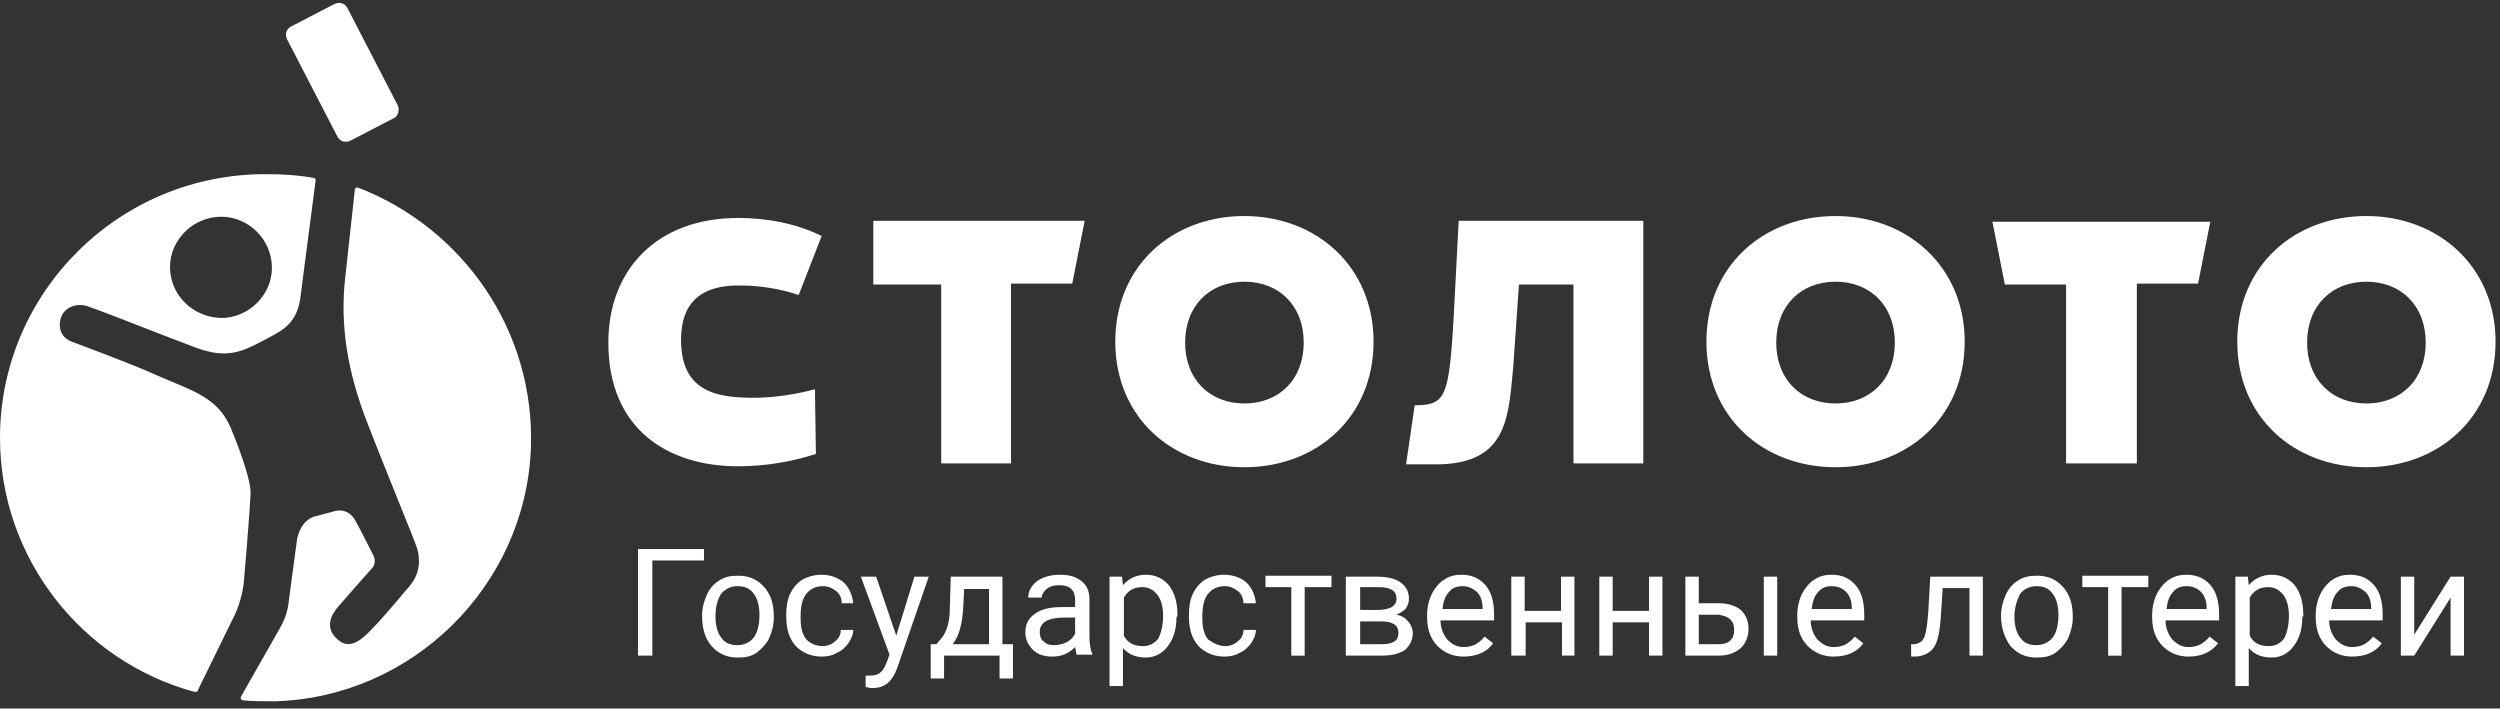 <svg width="187" height="53" viewBox="0 0 187 53" fill="none" xmlns="http://www.w3.org/2000/svg">
<rect x="0" y="0" width="187" height="53" fill="#333333" stroke="none"/>
<path fill-rule="evenodd" clip-rule="evenodd" d="M26.186 10.536L29.477 8.828C29.763 8.686 29.906 8.259 29.763 7.903L25.971 0.572C25.756 0.216 25.399 0.145 25.041 0.287L21.75 1.995C21.392 2.209 21.32 2.565 21.463 2.92L25.256 10.251C25.47 10.607 25.828 10.678 26.186 10.536ZM18.244 43.491C18.173 44.274 17.887 45.342 17.529 46.053L14.81 51.605C14.81 51.747 14.667 51.747 14.524 51.747C6.153 49.47 -0 41.783 -0 32.744C-0 21.854 8.943 12.957 19.962 13.028C21.178 13.028 22.323 13.1 23.467 13.313C23.539 13.313 23.61 13.384 23.61 13.456C23.498 14.388 23.228 16.435 22.976 18.346C22.748 20.082 22.534 21.705 22.466 22.281C22.21 24.128 21.209 24.664 20.182 25.215C20.061 25.28 19.939 25.345 19.818 25.413L19.718 25.465C18.125 26.293 16.978 26.889 14.595 25.982C12.866 25.333 11.509 24.802 10.334 24.343C8.932 23.795 7.789 23.348 6.582 22.922C5.867 22.637 4.865 22.922 4.579 23.705C4.293 24.488 4.579 25.27 5.366 25.555C5.366 25.555 9.373 27.05 11.018 27.762C11.63 28.038 12.2 28.275 12.727 28.494C14.91 29.402 16.378 30.012 17.243 31.961C17.744 33.171 18.745 35.733 18.745 36.872C18.674 38.509 18.244 43.491 18.244 43.491ZM39.708 33.597C39.279 43.846 30.837 52.174 20.534 52.458C19.747 52.458 18.96 52.458 18.173 52.387C18.029 52.387 17.958 52.174 18.029 52.102L20.82 47.191C21.249 46.48 21.535 45.768 21.607 44.914L22.179 40.644C22.251 39.789 22.68 38.935 23.467 38.651L24.826 38.295C25.613 38.01 26.257 38.295 26.615 39.007C26.901 39.505 27.617 40.928 27.903 41.497L27.903 41.498C28.118 41.853 28.046 42.281 27.831 42.494C27.477 42.898 27.167 43.247 26.876 43.575C26.347 44.173 25.882 44.698 25.327 45.341C24.755 45.982 24.254 46.978 25.256 47.832C26.186 48.686 27.116 47.761 27.688 47.191C28.404 46.48 29.549 45.127 30.264 44.273C30.908 43.562 31.266 43.063 31.337 42.138C31.337 41.782 31.337 41.426 31.194 40.999C31.061 40.6 30.537 39.301 29.863 37.631L29.863 37.63L29.863 37.63C29.095 35.724 28.131 33.334 27.331 31.248C26.043 27.832 25.399 24.345 25.828 20.715L26.544 14.167C26.544 14.095 26.615 14.024 26.758 14.024C34.557 17.014 40.066 24.701 39.708 33.597ZM16.17 16.23C14.095 16.443 12.521 18.294 12.736 20.358C12.95 22.422 14.811 23.916 16.885 23.774C18.96 23.56 20.534 21.71 20.32 19.646C20.105 17.582 18.245 16.016 16.17 16.23ZM177.008 16.159C171.642 16.159 167.349 19.86 167.349 25.554C167.349 31.248 171.642 34.949 177.008 34.949C182.374 34.949 186.667 31.248 186.667 25.554C186.667 19.931 182.374 16.159 177.008 16.159ZM172.572 25.625C172.572 28.401 174.432 30.18 177.008 30.18C179.584 30.18 181.444 28.401 181.444 25.625C181.444 22.849 179.584 21.07 177.008 21.07C174.432 21.07 172.572 22.849 172.572 25.625ZM137.299 16.159C131.933 16.159 127.641 19.86 127.641 25.554C127.641 31.248 131.933 34.949 137.299 34.949C142.666 34.949 146.958 31.248 146.958 25.554C146.958 19.931 142.666 16.159 137.299 16.159ZM132.863 25.625C132.863 28.401 134.724 30.18 137.299 30.18C139.875 30.18 141.735 28.401 141.735 25.625C141.735 22.849 139.875 21.07 137.299 21.07C134.724 21.07 132.863 22.849 132.863 25.625ZM109.109 16.514H122.918V34.663H117.695V21.283H113.617L113.187 27.475C113.172 27.642 113.156 27.808 113.141 27.973L113.141 27.974C112.813 31.549 112.521 34.734 107.392 34.734H105.174L105.818 30.322C108.41 30.259 108.432 29.807 108.896 20.623C108.957 19.412 109.026 18.048 109.109 16.514ZM83.424 25.554C83.424 19.86 87.717 16.159 93.083 16.159C98.449 16.159 102.742 19.931 102.742 25.554C102.742 31.248 98.449 34.949 93.083 34.949C87.717 34.949 83.424 31.248 83.424 25.554ZM93.083 30.18C90.507 30.18 88.647 28.401 88.647 25.625C88.647 22.849 90.507 21.07 93.083 21.07C95.658 21.07 97.519 22.849 97.519 25.625C97.519 28.401 95.658 30.18 93.083 30.18ZM56.379 29.754C53.517 29.754 50.941 29.256 50.941 25.412C50.941 22.637 52.444 21.284 55.449 21.355C56.88 21.355 58.526 21.64 59.742 22.067L61.459 17.654C59.599 16.729 57.381 16.302 55.234 16.302C49.081 16.302 45.504 20.217 45.504 25.626C45.504 32.103 49.94 34.879 55.234 34.879C57.238 34.879 59.313 34.523 61.03 33.953L60.958 29.113C59.67 29.469 57.953 29.754 56.379 29.754ZM65.323 16.514H81.134L80.204 21.211H75.625V34.663H70.402V21.283H65.323V16.514ZM165.331 16.585L165.346 16.514V16.585H165.331ZM149.033 16.585H165.331L164.415 21.211H159.836V34.663H154.542V21.283H149.963L149.033 16.585ZM52.658 41.923H48.795V49.04H47.722V41.069H52.658V41.923ZM52.873 44.487C52.658 44.985 52.515 45.483 52.515 46.053C52.515 46.978 52.73 47.761 53.231 48.33C53.732 48.9 54.376 49.184 55.163 49.184C55.735 49.184 56.164 49.113 56.594 48.828C56.951 48.544 57.309 48.188 57.524 47.761C57.738 47.263 57.882 46.764 57.882 46.195V46.124C57.882 45.198 57.667 44.487 57.166 43.917C56.665 43.348 56.021 43.063 55.234 43.063C54.662 43.063 54.233 43.134 53.803 43.419C53.446 43.633 53.088 43.988 52.873 44.487ZM53.517 46.122C53.517 46.763 53.66 47.332 53.946 47.688C54.233 48.115 54.662 48.258 55.163 48.258C55.663 48.258 56.093 48.044 56.379 47.688C56.665 47.332 56.808 46.692 56.808 45.98C56.808 45.339 56.665 44.77 56.379 44.414C56.093 43.987 55.663 43.845 55.163 43.845C54.662 43.845 54.233 44.058 53.946 44.414C53.66 44.841 53.517 45.41 53.517 46.122ZM62.461 47.973C62.246 48.186 61.888 48.329 61.531 48.329C61.03 48.329 60.6 48.115 60.314 47.831C60.028 47.475 59.885 46.976 59.885 46.265V46.051C59.885 45.339 60.028 44.77 60.314 44.414C60.6 44.058 61.03 43.845 61.531 43.845C61.96 43.845 62.246 43.987 62.532 44.201C62.818 44.414 62.962 44.77 62.962 45.126H63.82C63.748 44.485 63.534 43.987 63.105 43.56C62.675 43.204 62.103 42.991 61.459 42.991C60.887 42.991 60.457 43.133 60.028 43.346C59.599 43.631 59.312 43.987 59.098 44.414C58.883 44.912 58.812 45.41 58.812 45.98V46.122C58.812 47.048 59.026 47.759 59.527 48.329C60.028 48.827 60.672 49.112 61.459 49.112C61.888 49.112 62.246 49.04 62.604 48.827C62.962 48.685 63.248 48.4 63.462 48.115C63.677 47.759 63.82 47.475 63.82 47.119H62.89C62.89 47.475 62.747 47.759 62.461 47.973ZM67.04 47.546L68.399 43.133H69.472L67.111 49.965C66.753 50.962 66.181 51.46 65.322 51.46H65.108L64.75 51.389V50.535H65.036C65.394 50.535 65.68 50.464 65.823 50.321C66.038 50.179 66.181 49.894 66.324 49.538L66.539 48.969L64.392 43.133H65.537L67.04 47.546ZM70.403 47.759L70.045 48.186H69.616V50.748H70.617V49.04H74.767V50.748H75.769V48.186H74.982V43.133H71.118L71.047 45.481C71.047 46.478 70.832 47.261 70.403 47.759ZM71.261 48.188H73.98V44.059H72.119L72.048 45.483C71.976 46.622 71.762 47.547 71.261 48.188ZM80.482 48.72C80.503 48.851 80.52 48.958 80.562 49.04V48.969H81.707V48.898C81.564 48.613 81.492 48.186 81.492 47.617V44.912C81.492 44.272 81.349 43.845 80.92 43.489C80.49 43.133 79.99 42.991 79.274 42.991C78.845 42.991 78.415 43.062 78.058 43.204C77.7 43.346 77.414 43.56 77.199 43.845C76.985 44.129 76.913 44.414 76.913 44.699H77.915C77.915 44.485 78.058 44.272 78.272 44.058C78.559 43.845 78.845 43.773 79.203 43.773C79.632 43.773 79.918 43.845 80.133 44.058C80.347 44.272 80.419 44.556 80.419 44.912V45.41H79.417C78.559 45.41 77.915 45.553 77.414 45.909C76.913 46.265 76.698 46.692 76.698 47.332C76.698 47.831 76.913 48.258 77.271 48.613C77.629 48.969 78.129 49.112 78.702 49.112C79.417 49.112 79.918 48.898 80.419 48.4C80.449 48.519 80.466 48.626 80.482 48.72ZM78.845 48.257C79.131 48.257 79.489 48.186 79.775 48.044C80.061 47.901 80.276 47.688 80.419 47.403V46.193H79.632C78.416 46.193 77.772 46.549 77.772 47.261C77.772 47.545 77.843 47.83 78.058 47.972C78.273 48.186 78.487 48.257 78.845 48.257ZM87.359 48.329C87.788 47.759 88.003 47.047 88.003 46.122H88.074V45.98C88.074 45.055 87.86 44.343 87.43 43.773C87.001 43.275 86.429 42.991 85.713 42.991C84.998 42.991 84.425 43.275 83.996 43.773L83.925 43.133H82.994V51.318H83.996V48.471C84.425 48.969 84.998 49.183 85.713 49.183C86.357 49.183 86.93 48.898 87.359 48.329ZM87.001 46.053C87.001 45.412 86.858 44.843 86.572 44.487C86.286 44.131 85.928 43.917 85.427 43.917C84.783 43.917 84.354 44.202 84.068 44.7V47.547C84.354 48.117 84.855 48.33 85.499 48.33C86 48.33 86.357 48.117 86.644 47.761C86.858 47.334 87.001 46.764 87.001 46.053ZM92.582 47.973C92.367 48.186 92.01 48.329 91.652 48.329C91.151 48.329 90.793 48.115 90.364 47.831C90.078 47.475 89.935 46.976 89.935 46.265V46.051C89.935 45.339 90.078 44.77 90.364 44.414C90.65 44.058 91.079 43.845 91.58 43.845C92.01 43.845 92.296 43.987 92.582 44.201C92.868 44.414 93.011 44.77 93.011 45.126H93.941C93.87 44.485 93.655 43.987 93.226 43.56C92.797 43.204 92.224 42.991 91.58 42.991C91.008 42.991 90.579 43.133 90.149 43.346C89.72 43.631 89.434 43.987 89.219 44.414C89.004 44.912 88.933 45.41 88.933 45.98V46.122C88.933 47.048 89.148 47.759 89.648 48.329C90.149 48.827 90.793 49.112 91.58 49.112C92.01 49.112 92.367 49.04 92.725 48.827C93.083 48.685 93.369 48.4 93.584 48.115C93.798 47.759 93.941 47.475 93.941 47.119H93.011C93.011 47.475 92.868 47.759 92.582 47.973ZM99.594 43.917H97.59V49.042H96.589V43.917H94.657V43.063H99.594V43.917ZM100.667 43.133V49.04H103.386C104.101 49.04 104.674 48.898 105.103 48.613C105.461 48.257 105.675 47.901 105.675 47.332C105.675 47.047 105.532 46.691 105.317 46.478C105.103 46.193 104.817 46.051 104.459 45.98C104.745 45.837 105.031 45.695 105.174 45.481C105.317 45.268 105.389 45.054 105.389 44.77C105.389 44.272 105.174 43.844 104.745 43.56C104.387 43.275 103.743 43.133 102.956 43.133H100.667ZM101.74 45.625H103.028C103.958 45.625 104.459 45.341 104.459 44.771C104.459 44.202 104.029 43.917 103.099 43.917H101.74V45.625ZM101.74 48.187V46.479H103.314C104.172 46.479 104.602 46.764 104.602 47.333C104.602 47.618 104.53 47.831 104.315 47.974C104.101 48.116 103.815 48.187 103.385 48.187H101.74ZM109.467 49.112C108.68 49.112 108.037 48.827 107.536 48.329C107.035 47.831 106.749 47.119 106.749 46.194V45.98C106.749 45.41 106.892 44.841 107.106 44.414C107.321 43.987 107.679 43.56 108.037 43.346C108.466 43.062 108.895 42.991 109.324 42.991C110.111 42.991 110.684 43.275 111.113 43.773C111.542 44.272 111.757 44.983 111.757 45.98V46.407H107.75C107.75 46.976 107.965 47.475 108.251 47.831C108.609 48.186 108.967 48.4 109.467 48.4C109.825 48.4 110.111 48.329 110.398 48.186C110.612 48.044 110.898 47.831 111.042 47.617L111.685 48.115C111.256 48.756 110.469 49.112 109.467 49.112ZM108.394 44.272C108.608 43.987 108.966 43.845 109.395 43.845C109.825 43.845 110.111 43.987 110.469 44.272C110.755 44.556 110.898 44.983 110.898 45.482V45.553H107.893C107.964 44.983 108.107 44.556 108.394 44.272ZM117.767 49.04H116.836V46.549H114.118V49.04H113.044V43.133H114.046V45.695H116.765V43.133H117.767V49.04ZM123.347 49.04H124.349V43.133H123.347V45.695H120.629V43.133H119.627V49.04H120.629V46.549H123.347V49.04ZM127.068 45.126H128.642C129.286 45.126 129.858 45.339 130.216 45.624C130.574 45.98 130.788 46.407 130.788 47.047C130.788 47.617 130.574 48.115 130.216 48.471C129.787 48.827 129.286 49.04 128.57 49.04H126.066V43.133H127.068V45.126ZM127.068 48.188V45.981H128.57C128.928 46.053 129.214 46.124 129.429 46.337C129.643 46.551 129.715 46.764 129.715 47.12C129.715 47.476 129.643 47.69 129.429 47.903C129.214 48.117 128.928 48.188 128.57 48.188H127.068ZM132.935 49.04H131.933V43.133H132.935V49.04ZM135.224 48.329C135.725 48.827 136.369 49.112 137.156 49.112C138.158 49.112 138.945 48.756 139.374 48.115L138.73 47.617C138.587 47.831 138.301 48.044 138.086 48.186C137.8 48.329 137.514 48.4 137.156 48.4C136.655 48.4 136.298 48.186 135.94 47.831C135.654 47.475 135.439 46.976 135.439 46.407H139.446V45.98C139.446 44.983 139.231 44.272 138.802 43.773C138.372 43.275 137.8 42.991 137.013 42.991C136.584 42.991 136.155 43.062 135.725 43.346C135.367 43.56 135.01 43.987 134.795 44.414C134.58 44.841 134.437 45.41 134.437 45.98V46.194C134.437 47.119 134.724 47.831 135.224 48.329ZM137.013 43.845C136.584 43.845 136.226 43.987 136.011 44.272C135.725 44.556 135.582 44.983 135.51 45.553H138.515V45.482C138.515 44.983 138.372 44.556 138.086 44.272C137.8 43.987 137.442 43.845 137.013 43.845ZM148.318 49.04V43.133H144.383L144.24 45.695C144.168 46.62 144.096 47.261 143.953 47.617C143.81 47.973 143.596 48.115 143.238 48.186H142.952V49.111H143.381C143.953 49.04 144.383 48.827 144.669 48.4C144.955 47.973 145.098 47.19 145.17 46.193L145.313 43.987H147.316V49.04H148.318ZM149.677 46.053C149.677 45.483 149.82 44.985 150.034 44.487C150.249 43.988 150.607 43.633 150.964 43.419C151.394 43.134 151.823 43.063 152.395 43.063C153.182 43.063 153.826 43.348 154.327 43.917C154.828 44.487 155.043 45.198 155.043 46.124V46.195C155.043 46.764 154.899 47.263 154.685 47.761C154.47 48.188 154.112 48.544 153.755 48.828C153.325 49.113 152.896 49.184 152.324 49.184C151.537 49.184 150.893 48.9 150.392 48.33C149.963 47.761 149.677 46.978 149.677 46.053ZM151.108 47.688C150.822 47.332 150.679 46.763 150.679 46.122C150.679 45.41 150.893 44.841 151.108 44.414C151.394 44.058 151.823 43.845 152.324 43.845C152.825 43.845 153.254 43.987 153.541 44.414C153.827 44.77 153.97 45.339 153.97 45.98C153.97 46.692 153.827 47.332 153.541 47.688C153.254 48.044 152.825 48.258 152.324 48.258C151.823 48.258 151.394 48.115 151.108 47.688ZM160.695 43.917H158.691V49.042H157.69V43.917H155.758V43.063H160.695V43.917ZM161.768 48.329C162.269 48.827 162.912 49.112 163.699 49.112C164.701 49.112 165.417 48.756 165.917 48.115L165.274 47.617C165.13 47.831 164.844 48.044 164.63 48.186C164.343 48.329 164.057 48.4 163.699 48.4C163.199 48.4 162.841 48.186 162.483 47.831C162.197 47.475 161.982 46.976 161.982 46.407H165.989V45.98C165.989 44.983 165.774 44.272 165.345 43.773C164.916 43.275 164.343 42.991 163.556 42.991C163.127 42.991 162.698 43.062 162.269 43.346C161.911 43.56 161.553 43.987 161.338 44.414C161.124 44.841 160.981 45.41 160.981 45.98V46.194C160.981 47.119 161.267 47.831 161.768 48.329ZM163.557 43.845C163.127 43.845 162.77 43.987 162.555 44.272C162.269 44.556 162.126 44.983 162.054 45.553H165.059V45.482C165.059 44.983 164.916 44.556 164.63 44.272C164.344 43.987 163.986 43.845 163.557 43.845ZM171.57 48.329C172 47.759 172.214 47.047 172.214 46.122H172.286V45.98C172.286 45.055 172.071 44.343 171.642 43.773C171.213 43.275 170.64 42.991 169.925 42.991C169.209 42.991 168.637 43.275 168.208 43.773L168.136 43.133H167.206V51.318H168.208V48.471C168.637 48.969 169.209 49.183 169.925 49.183C170.569 49.183 171.141 48.898 171.57 48.329ZM171.212 46.053C171.212 45.412 171.069 44.843 170.783 44.487C170.497 44.131 170.139 43.917 169.638 43.917C168.994 43.917 168.565 44.202 168.279 44.7V47.547C168.565 48.117 169.066 48.33 169.71 48.33C170.211 48.33 170.568 48.117 170.855 47.761C171.069 47.334 171.212 46.764 171.212 46.053ZM174.003 48.329C174.504 48.827 175.148 49.112 175.935 49.112C176.936 49.112 177.723 48.756 178.153 48.115L177.509 47.617C177.366 47.831 177.079 48.044 176.865 48.186C176.578 48.329 176.292 48.4 175.935 48.4C175.434 48.4 175.076 48.186 174.718 47.831C174.432 47.475 174.217 46.976 174.217 46.407H178.224V45.98C178.224 44.983 178.009 44.272 177.58 43.773C177.151 43.275 176.578 42.991 175.791 42.991C175.362 42.991 174.933 43.062 174.504 43.346C174.146 43.56 173.788 43.987 173.574 44.414C173.359 44.841 173.216 45.41 173.216 45.98V46.194C173.216 47.119 173.502 47.831 174.003 48.329ZM175.863 43.845C175.434 43.845 175.076 43.987 174.861 44.272C174.575 44.556 174.432 44.983 174.36 45.553H177.365V45.482C177.365 44.983 177.222 44.556 176.936 44.272C176.578 43.987 176.292 43.845 175.863 43.845ZM184.306 43.133H183.304L180.585 47.474V43.133H179.584V49.04H180.585L183.304 44.699V49.04H184.306V43.133Z" fill="white"/>
</svg>
